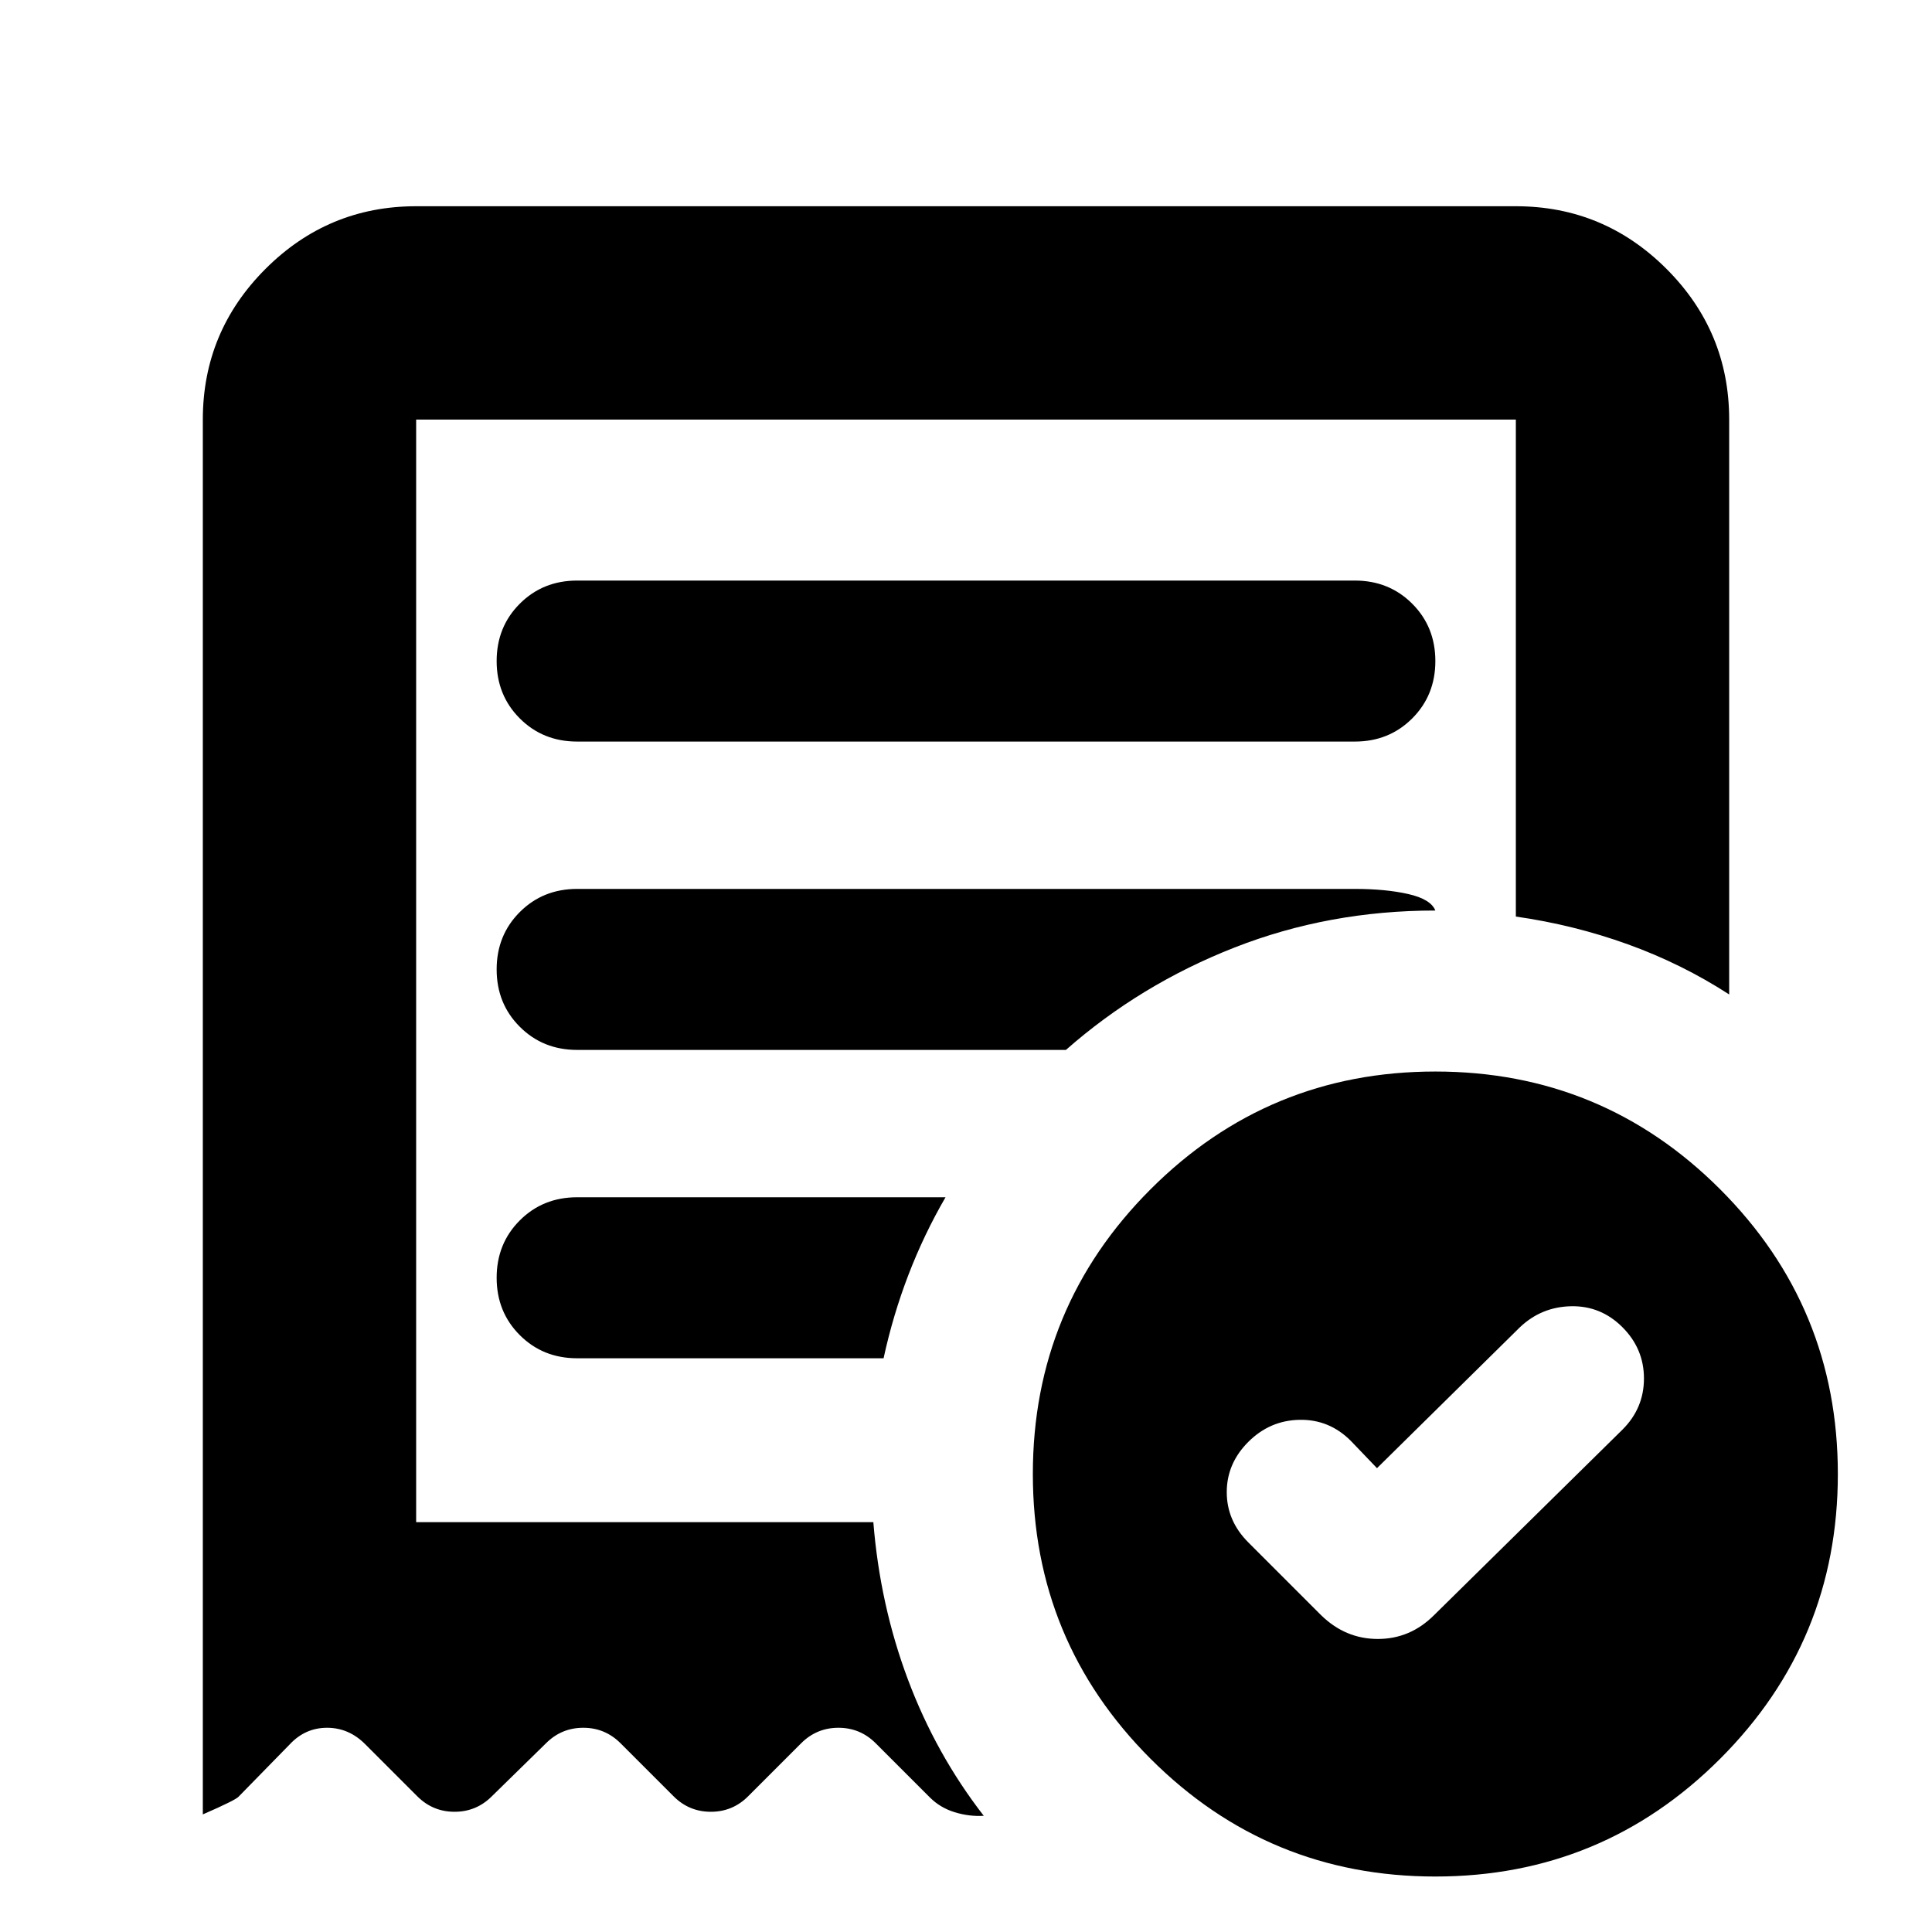 <svg xmlns="http://www.w3.org/2000/svg" height="24" viewBox="0 -960 960 960" width="24"><path d="m684.217-230.478-13.043-13.609q-10.696-10.695-25.457-10.413-14.761.283-25.457 10.979-10.695 10.695-10.695 24.956t10.695 24.957l36.174 36.174q12.083 11.826 28.194 11.826 16.111 0 27.937-11.826l93.609-92.174q10.696-10.646 10.696-25.432 0-14.786-10.696-25.481-10.696-10.696-25.457-10.413-14.761.282-25.457 10.413l-71.043 70.043ZM286.783-591.521h386.434q17 0 28.5-11.5t11.5-28.5q0-17-11.5-28.5t-28.5-11.5H286.783q-17 0-28.5 11.5t-11.5 28.5q0 17 11.5 28.5t28.5 11.5ZM713.217-27.565q-83 0-141.5-58.5t-58.5-141.5q0-83 58.5-141.5t141.5-58.5q83 0 141.5 58.5t58.5 141.5q0 83-58.5 141.5t-141.5 58.5ZM100.782-58.433v-693.088q0-43.726 31.138-74.864 31.137-31.138 74.863-31.138h546.434q43.726 0 74.863 31.138 31.138 31.138 31.138 74.864v285.653q-23.522-15.218-50.305-24.892t-55.696-13.805v-246.956H206.783v547.869h227.173q3.304 41.174 17.196 78.218 13.891 37.044 37.674 67.696-7.261.435-14.456-1.782-7.196-2.218-12.327-7.348L435.13-93.781q-7.695-7.696-18.521-7.696-10.827 0-18.522 7.696l-26.348 26.348q-7.696 7.695-18.522 7.695-10.826 0-18.522-7.695l-26.347-26.348q-7.696-7.696-18.522-7.696-10.827 0-18.522 7.696l-26.913 26.348q-7.696 7.695-18.522 7.695-10.826 0-18.522-7.695l-25.782-25.783q-8.159-8.261-19.036-8.261-10.878 0-18.574 8.261l-25.217 25.783q-1.13 1.695-17.956 9Zm186.001-226.654h152.26q4.696-21.565 12.392-41.565 7.695-20 18.391-38.435H286.783q-17 0-28.5 11.5t-11.5 28.5q0 17 11.5 28.5t28.5 11.5Zm0-153.217h242.869q36.87-32.478 83.757-50.869 46.886-18.392 99.808-18.392-2.261-5.652-13.478-8.196-11.218-2.543-26.522-2.543H286.783q-17 0-28.5 11.5t-11.5 28.5q0 17 11.5 28.5t28.5 11.5Zm-80 234.652v-547.869 547.869Z"/></svg>